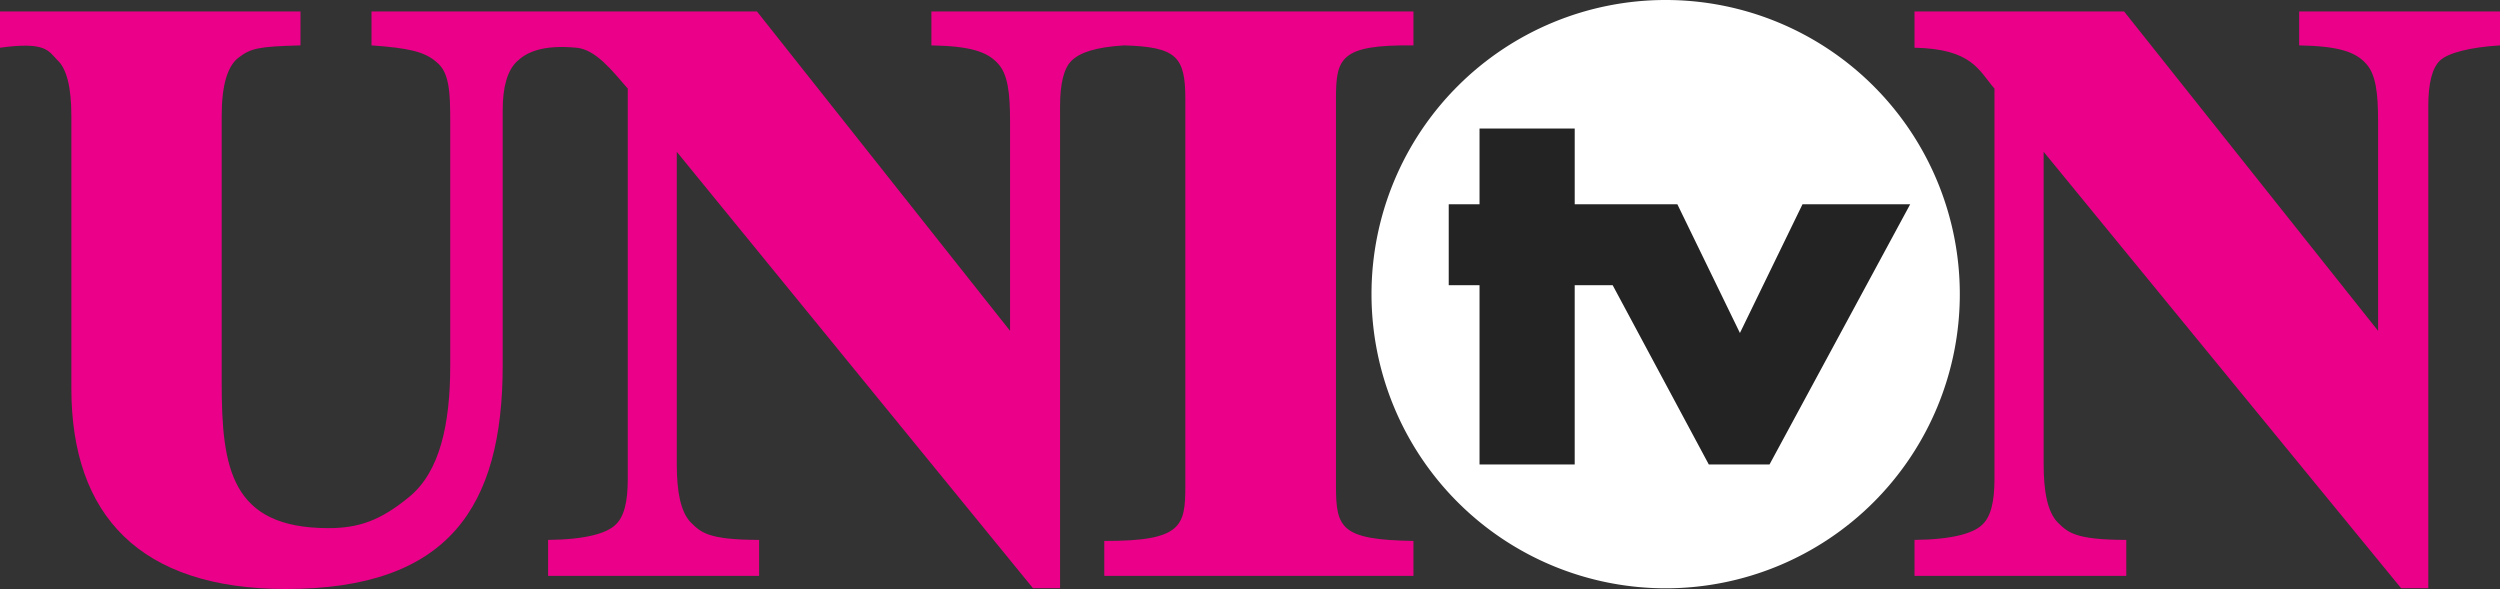 <svg width="211.67mm" height="49.87mm" version="1.1" viewBox="0 0 211.67 49.87" xml:space="preserve" xmlns="http://www.w3.org/2000/svg">
 <rect x="0" y="0" width="211.67" height="49.87" fill="#333333" stroke="none"/>
 <g transform="translate(43.413 -50.822)">
  <path d="m122.52 75.727a24.905 24.905 0 0 1-24.905 24.905 24.905 24.905 0 0 1-24.905-24.905 24.905 24.905 0 0 1 24.905-24.905 24.905 24.905 0 0 1 24.905 24.905z" fill="#fff" stroke-width="2.72"/>
  <path d="m81.856 61.702v6.417h-2.608v6.848h2.608v15.18h8.058v-15.18h3.213l8.14 15.18h5.142l11.908-22.028h-9.117l-5.297 10.897-5.296-10.897h-8.692v-6.417z" fill="#232323" stroke-width=".059"/>
  <path d="m136.43 51.793 21.505 27.04v-17.725c0-2.393-0.18-4.04-1.063-4.943-0.883-0.948-2.275-1.44-5.62-1.5v-2.872h17.004v2.872c-2.485 0.154-4.397 0.62-5.094 1.297-0.651 0.632-0.976 1.919-0.976 3.86v40.803h-2.301l-30.267-36.95v26.416c0 2.393 0.331 4.04 1.168 4.943 0.883 0.858 1.453 1.494 5.829 1.5v3.045h-17.93l-4e-5 -3.045c3.158-0.027 4.929-0.552 5.672-1.23 0.79-0.677 1.098-1.986 1.098-3.928v-33.052c-1.317-1.515-1.87-3.364-6.77-3.462v-3.07zm-154.4 2.872c-3.611 0.09-4.218 0.259-5.232 1.026-0.961 0.722-1.441 2.37-1.441 4.943v22.617c0 7.214 0.801 12.276 9.014 12.287 2.6 0.004 4.455-0.65 6.895-2.671 2.553-2.115 3.442-6.095 3.442-11.106v-20.654c0-2.483-0.075-4.153-1.142-5.011-1.014-0.903-2.376-1.207-5.525-1.432v-2.872l17.352-4.1e-5 1.82e-5 3.07c-2.913-0.269-4.243 0.399-5.043 1.166-0.801 0.767-1.201 2.144-1.201 4.131v21.602c0 12.008-4.589 18.931-18.359 18.931-12.358 0-18.161-6.239-18.161-16.982v-23.076c0-2.438-0.4-4.018-1.201-4.74-0.747-0.767-0.962-1.565-4.843-1.031v-3.07h25.446zm38.648-2.872 21.429 27.04v-17.725c0-2.393-0.18-4.04-1.06-4.943-0.88-0.948-2.267-1.44-5.6-1.5v-2.872h16.313l2.8e-4 2.872c-2.476 0.154-3.752 0.62-4.446 1.297-0.648 0.632-0.973 1.919-0.973 3.86v40.803h-2.293l-30.16-36.95v26.416c0 2.393 0.33 4.04 1.164 4.943 0.88 0.858 1.448 1.494 5.808 1.5v3.045h-17.867v-3.045c3.147-0.027 4.911-0.552 5.652-1.23 0.787-0.677 1.094-1.986 1.094-3.928v-33.052c-1.312-1.515-2.72-3.323-4.349-3.462l-1.01-3.07zm36.269 40.194v-32.775c0-3.575-0.725-4.419-5.186-4.547l-2.136-2.872h26.637v2.872c-6.226-0.069-6.561 1.082-6.561 4.547v32.775c0 3.578 0.46 4.533 6.561 4.635v2.958h-26.178v-2.958c6.562 0.018 6.863-1.242 6.863-4.635z" fill="#eb0089" stroke-width=".859"/>
 </g>
</svg>
